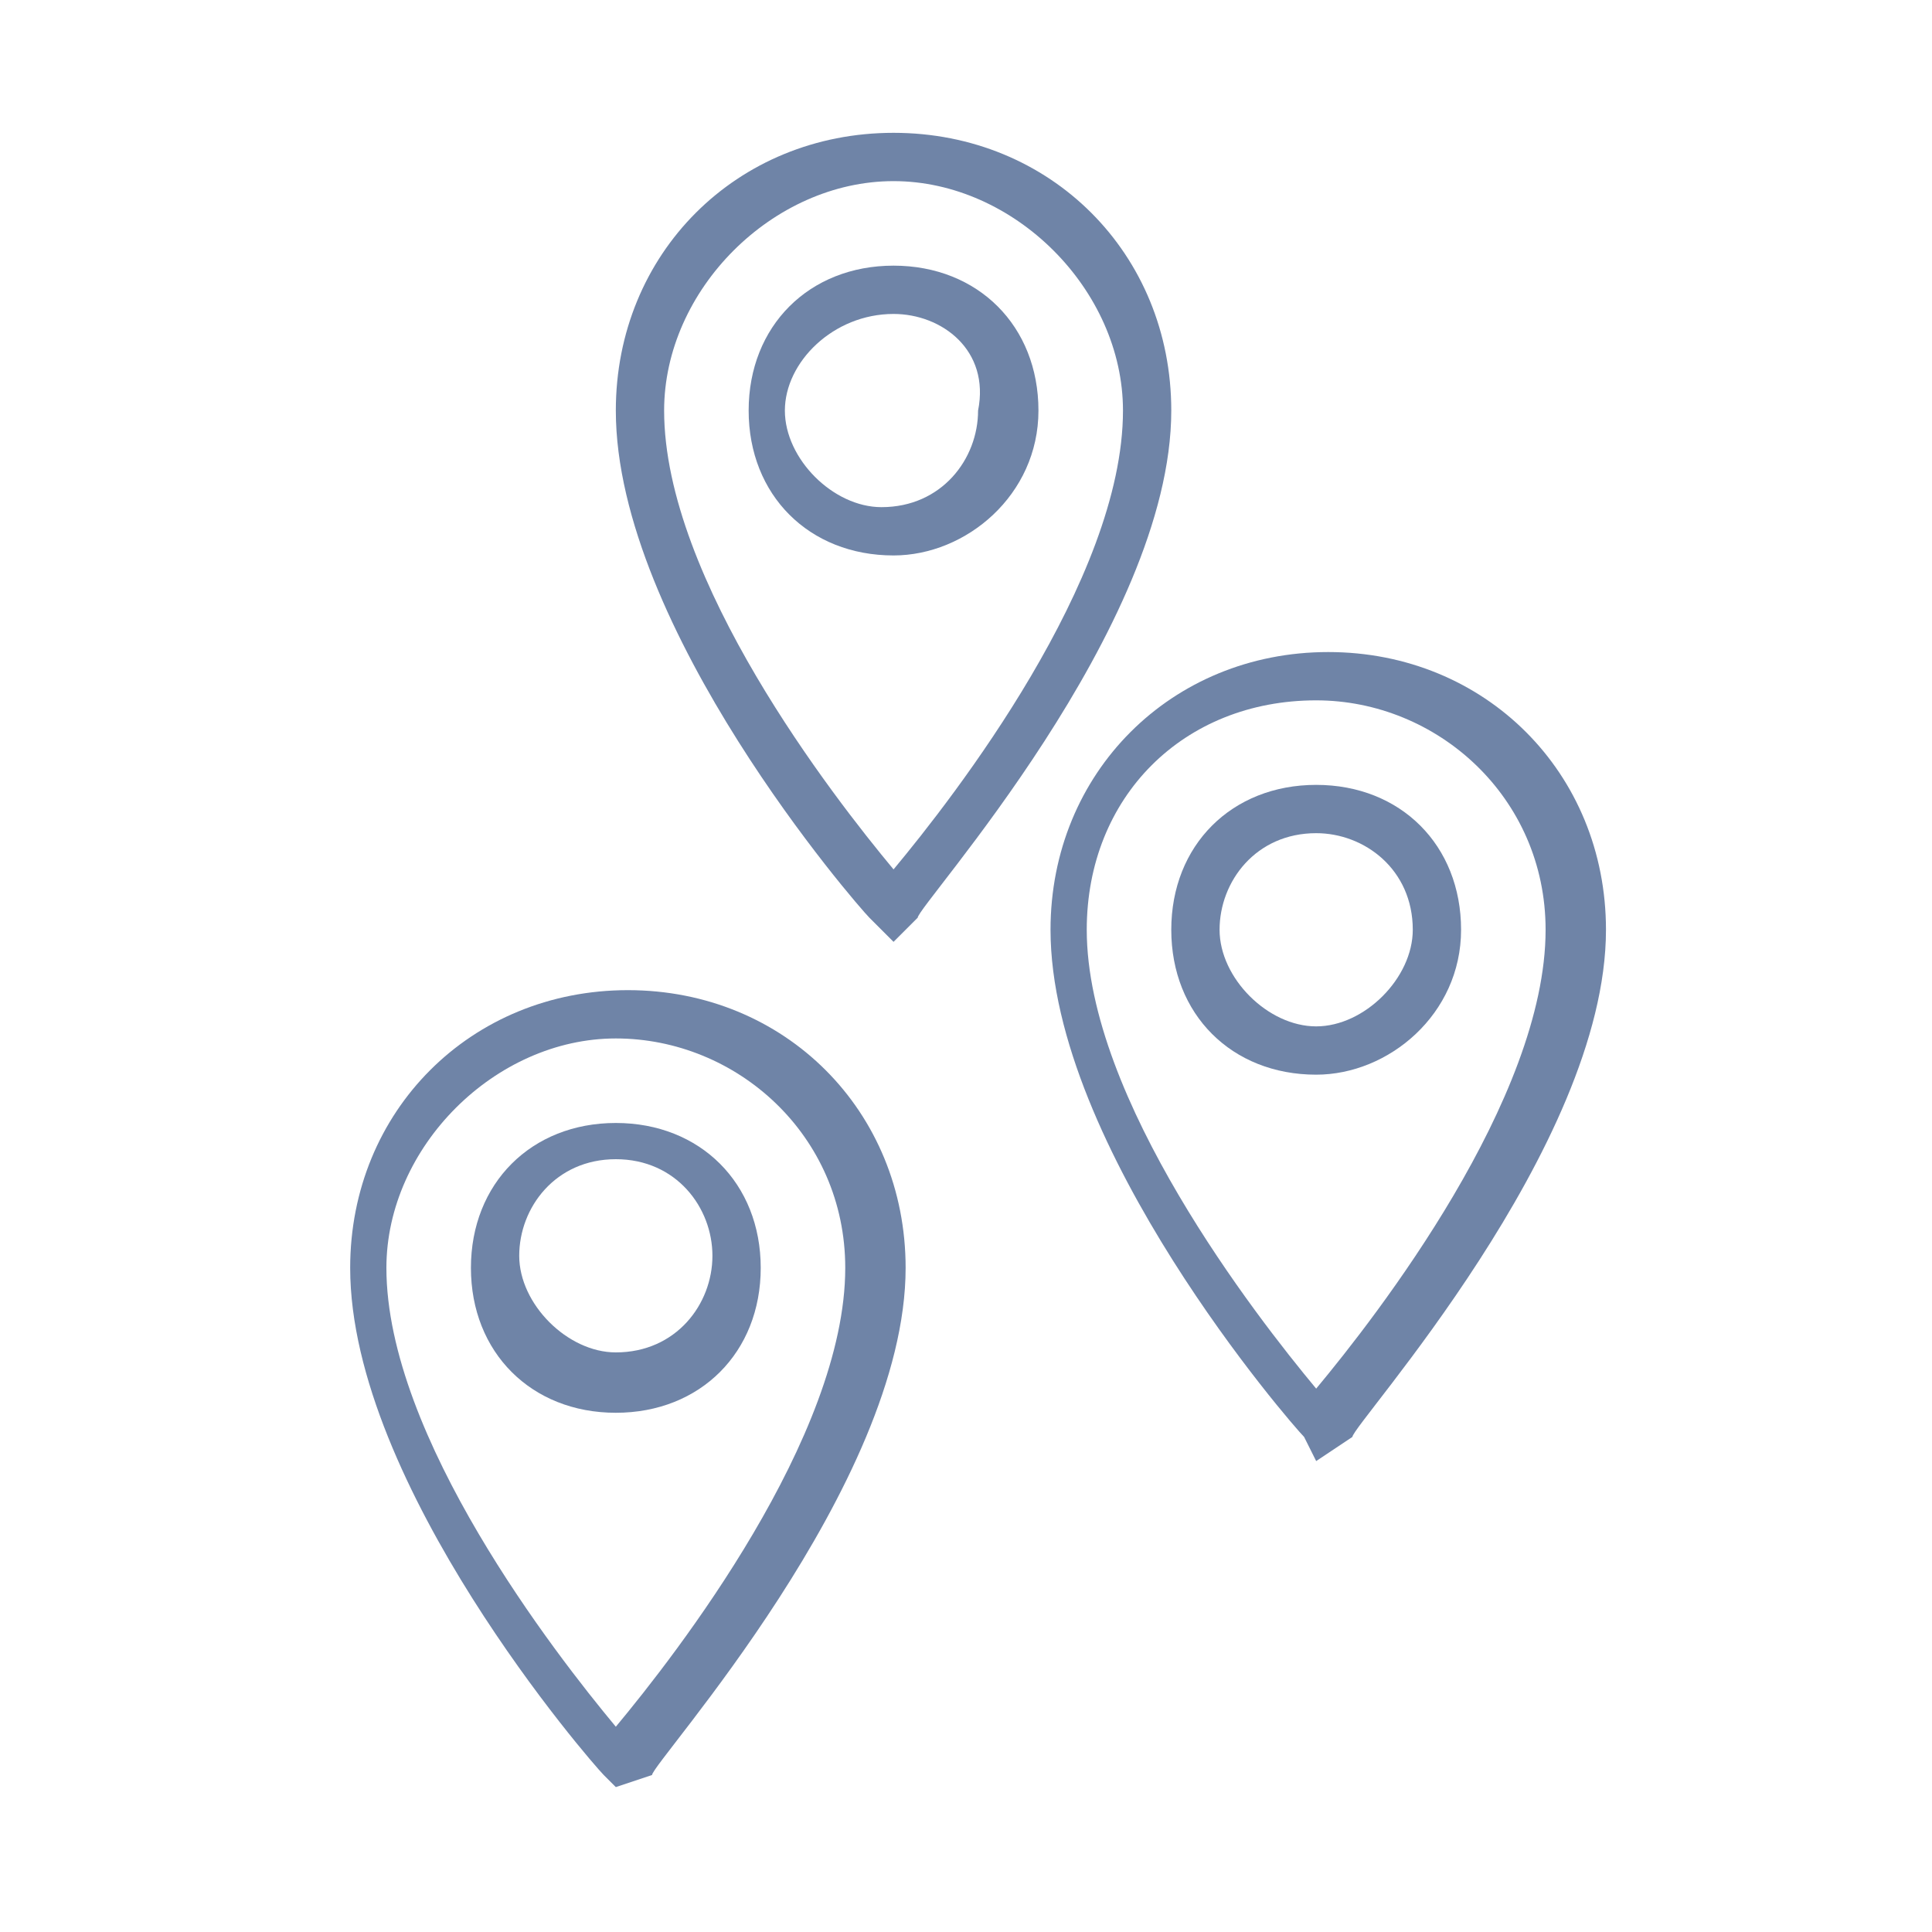 <?xml version="1.0" encoding="utf-8"?>
<!-- Generator: Adobe Illustrator 26.3.1, SVG Export Plug-In . SVG Version: 6.00 Build 0)  -->
<svg version="1.1" id="Layer_1" xmlns="http://www.w3.org/2000/svg" xmlns:xlink="http://www.w3.org/1999/xlink" x="0px" y="0px"
	 viewBox="0 0 16 16" style="enable-background:new 0 0 16 16;" xml:space="preserve">
<style type="text/css">
	.st0{fill:#6f84a7;}
</style>
<path class="st0" d="M5.1,14.8L5,14.7c-0.1-0.1-2.1-2.4-2.1-4.2c0-1.3,1-2.3,2.3-2.3s2.3,1,2.3,2.3c0,1.8-2.1,4.1-2.1,4.2L5.1,14.8
	L5.1,14.8z M5.1,8.6c-1,0-1.9,0.9-1.9,1.9c0,1.4,1.4,3.2,1.9,3.8C5.6,13.7,7,11.9,7,10.5C7,9.4,6.1,8.6,5.1,8.6L5.1,8.6z"/>
<path class="st0" d="M5.1,11.7c-0.7,0-1.2-0.5-1.2-1.2s0.5-1.2,1.2-1.2c0.7,0,1.2,0.5,1.2,1.2l0,0C6.3,11.2,5.8,11.7,5.1,11.7z
	 M5.1,9.6c-0.5,0-0.8,0.4-0.8,0.8s0.4,0.8,0.8,0.8c0.5,0,0.8-0.4,0.8-0.8C5.9,10,5.6,9.6,5.1,9.6L5.1,9.6z"/>
<path class="st0" d="M7.4,7.8L7.2,7.6C7.1,7.5,5.1,5.2,5.1,3.4c0-1.3,1-2.3,2.3-2.3s2.3,1,2.3,2.3c0,1.8-2.1,4.1-2.1,4.2L7.4,7.8
	L7.4,7.8z M7.4,1.5c-1,0-1.9,0.9-1.9,1.9c0,1.4,1.4,3.2,1.9,3.8c0.5-0.6,1.9-2.4,1.9-3.8C9.3,2.4,8.4,1.5,7.4,1.5L7.4,1.5z"/>
<path class="st0" d="M7.4,4.6c-0.7,0-1.2-0.5-1.2-1.2s0.5-1.2,1.2-1.2c0.7,0,1.2,0.5,1.2,1.2l0,0C8.6,4.1,8,4.6,7.4,4.6z M7.4,2.6
	C6.9,2.6,6.5,3,6.5,3.4s0.4,0.8,0.8,0.8c0.5,0,0.8-0.4,0.8-0.8C8.2,2.9,7.8,2.6,7.4,2.6L7.4,2.6z"/>
<path class="st0" d="M10.9,12.1l-0.1-0.2c-0.1-0.1-2.1-2.4-2.1-4.2c0-1.3,1-2.3,2.3-2.3s2.3,1,2.3,2.3c0,1.8-2.1,4.1-2.1,4.2
	L10.9,12.1L10.9,12.1z M10.9,5.8C9.8,5.8,9,6.6,9,7.7c0,1.4,1.4,3.2,1.9,3.8c0.5-0.6,1.9-2.4,1.9-3.8C12.8,6.6,11.9,5.8,10.9,5.8
	L10.9,5.8z"/>
<path class="st0" d="M10.9,8.9c-0.7,0-1.2-0.5-1.2-1.2s0.5-1.2,1.2-1.2c0.7,0,1.2,0.5,1.2,1.2l0,0C12.1,8.4,11.5,8.9,10.9,8.9z
	 M10.9,6.9c-0.5,0-0.8,0.4-0.8,0.8s0.4,0.8,0.8,0.8s0.8-0.4,0.8-0.8C11.7,7.2,11.3,6.9,10.9,6.9L10.9,6.9z"/>
</svg>
